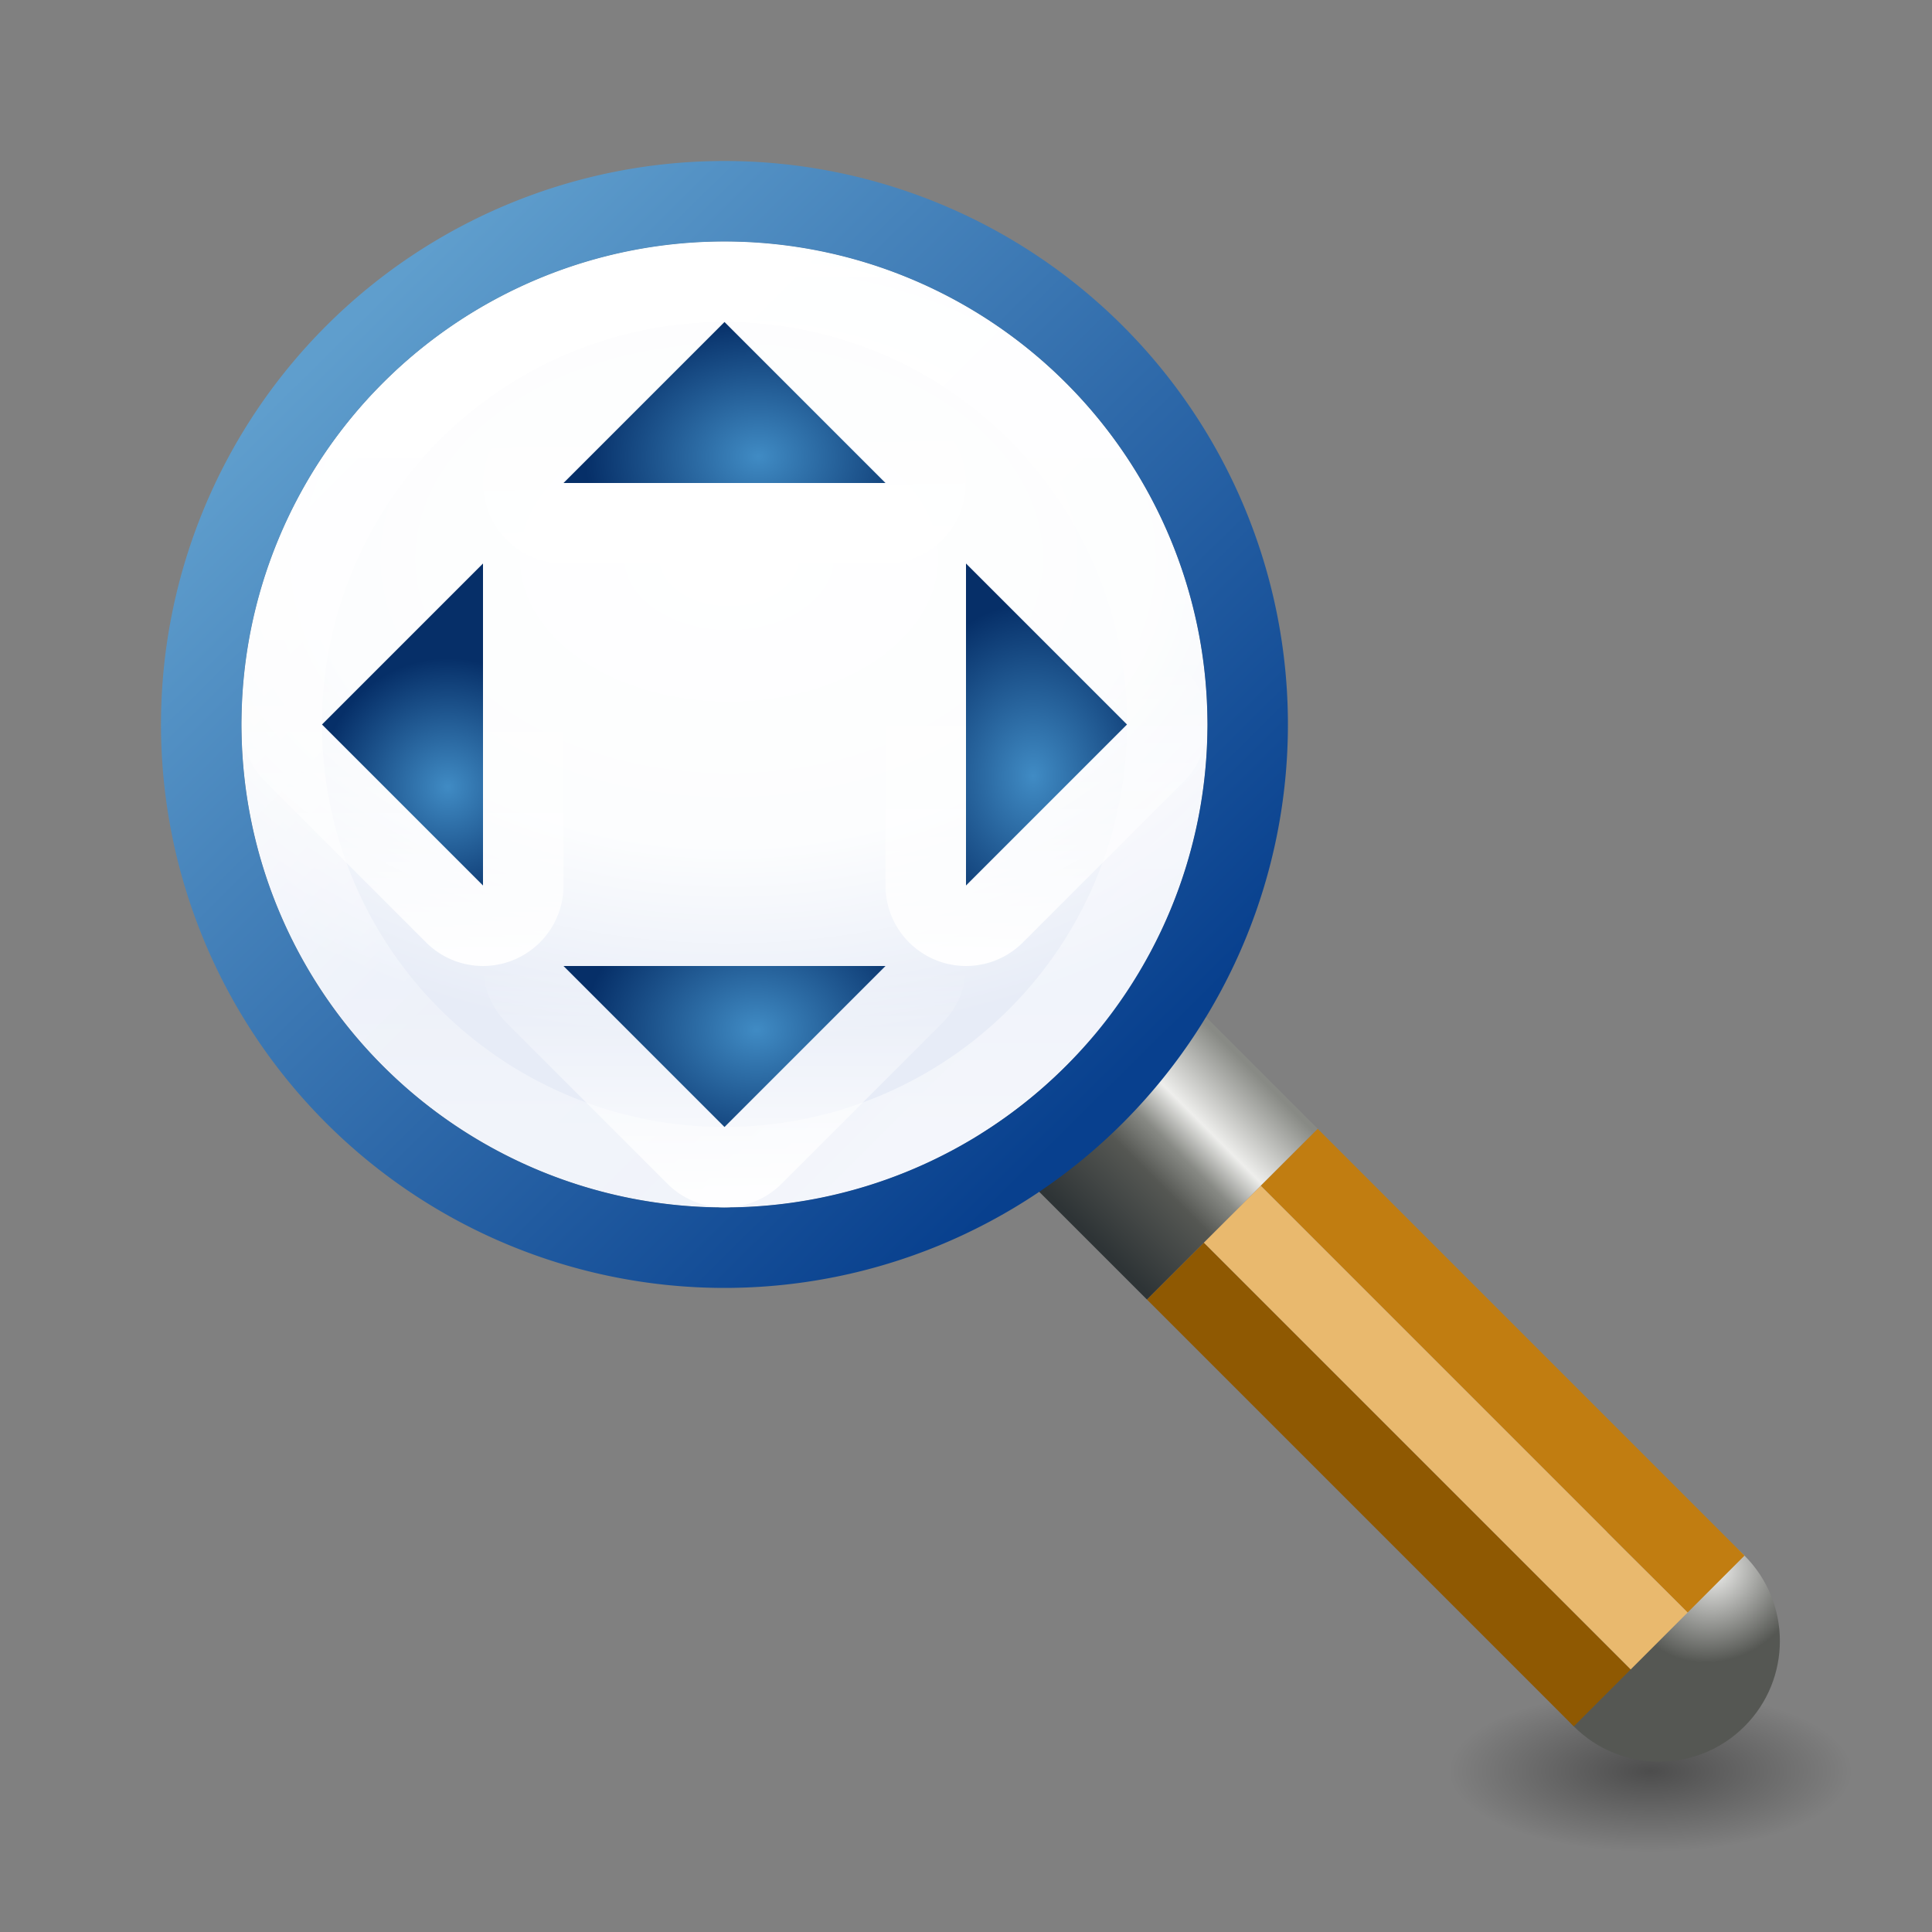 <?xml version="1.0" encoding="UTF-8" standalone="no"?>
<!-- Created with Inkscape (http://www.inkscape.org/) -->

<svg
   xmlns:dc="http://purl.org/dc/elements/1.1/"
   xmlns:cc="http://creativecommons.org/ns#"
   xmlns:rdf="http://www.w3.org/1999/02/22-rdf-syntax-ns#"
   xmlns:svg="http://www.w3.org/2000/svg"
   xmlns="http://www.w3.org/2000/svg"
   xmlns:xlink="http://www.w3.org/1999/xlink"
   xmlns:sodipodi="http://sodipodi.sourceforge.net/DTD/sodipodi-0.dtd"
   xmlns:inkscape="http://www.inkscape.org/namespaces/inkscape"
   width="24"
   height="24"
   viewBox="0 0 24 24"
   id="svg6353"
   version="1.1"
   inkscape:version="0.91 r13725"
   inkscape:export-filename="C:\Dokumente und Einstellungen\RM\Desktop\octave-icons-master\24x24\zoom-fit-best.png"
   inkscape:export-xdpi="90"
   inkscape:export-ydpi="90"
   sodipodi:docname="zoom-fit-best.svg">
  <rect x="0" y="0" width="24" height="24" fill="#808080" stroke="none"/>
  <defs
     id="defs6355">
    <linearGradient
       inkscape:collect="always"
       id="linearGradient10760">
      <stop
         style="stop-color:#ffffff;stop-opacity:1;"
         offset="0"
         id="stop10762" />
      <stop
         style="stop-color:#ffffff;stop-opacity:0;"
         offset="1"
         id="stop10764" />
    </linearGradient>
    <linearGradient
       inkscape:collect="always"
       id="linearGradient6997">
      <stop
         style="stop-color:#ffffff;stop-opacity:0.392"
         offset="0"
         id="stop6999" />
      <stop
         id="stop9815"
         offset="0.149"
         style="stop-color:#ffffff;stop-opacity:0.157" />
      <stop
         id="stop9813"
         offset="0.5"
         style="stop-color:#ffffff;stop-opacity:0.235" />
      <stop
         style="stop-color:#ffffff;stop-opacity:1"
         offset="1"
         id="stop7001" />
    </linearGradient>
    <linearGradient
       id="linearGradient5060">
      <stop
         id="stop5062"
         style="stop-color:#000000;stop-opacity:1"
         offset="0" />
      <stop
         id="stop5064"
         style="stop-color:#000000;stop-opacity:0"
         offset="1" />
    </linearGradient>
    <linearGradient
       inkscape:collect="always"
       id="linearGradient8647-7">
      <stop
         style="stop-color:#408bc4;stop-opacity:1"
         offset="0"
         id="stop8649-8" />
      <stop
         style="stop-color:#062f68;stop-opacity:1"
         offset="1"
         id="stop8651-1" />
    </linearGradient>
    <linearGradient
       inkscape:collect="always"
       xlink:href="#linearGradient10760"
       id="linearGradient10766"
       x1="4.844"
       y1="1040.268"
       x2="4.844"
       y2="1036.456"
       gradientUnits="userSpaceOnUse" />
    <linearGradient
       inkscape:collect="always"
       xlink:href="#linearGradient10760"
       id="linearGradient10770"
       gradientUnits="userSpaceOnUse"
       x1="7"
       y1="1037.331"
       x2="5"
       y2="1037.362"
       gradientTransform="matrix(0,1,-1,0,1046.362,1028.362)" />
    <linearGradient
       inkscape:collect="always"
       xlink:href="#linearGradient10760"
       id="linearGradient10776"
       gradientUnits="userSpaceOnUse"
       x1="5"
       y1="1034.456"
       x2="5"
       y2="1038.362"
       gradientTransform="matrix(-1,0,0,-1,18,2074.724)" />
    <linearGradient
       inkscape:collect="always"
       xlink:href="#linearGradient10760"
       id="linearGradient10778"
       gradientUnits="userSpaceOnUse"
       gradientTransform="matrix(0,-1,1,0,-1028.362,1046.362)"
       x1="3.062"
       y1="1037.425"
       x2="5.969"
       y2="1037.425" />
    <radialGradient
       inkscape:collect="always"
       xlink:href="#linearGradient8647-7"
       id="radialGradient4855"
       gradientUnits="userSpaceOnUse"
       gradientTransform="matrix(0.431,-1.7825743e-6,1.4175424e-6,0.343,5.038,1031.366)"
       cx="10.169"
       cy="7.779"
       fx="10.169"
       fy="7.779"
       r="5" />
    <radialGradient
       inkscape:collect="always"
       xlink:href="#linearGradient8647-7"
       id="radialGradient4868"
       gradientUnits="userSpaceOnUse"
       gradientTransform="matrix(0.431,1.7825743e-6,1.4175424e-6,-0.343,5.038,1043.359)"
       cx="10.118"
       cy="6.427"
       fx="10.118"
       fy="6.427"
       r="5" />
    <radialGradient
       inkscape:collect="always"
       xlink:href="#linearGradient8647-7"
       id="radialGradient4878"
       gradientUnits="userSpaceOnUse"
       gradientTransform="matrix(1.7825743e-6,0.431,-0.343,1.4175424e-6,14.996,1033.4)"
       cx="10.681"
       cy="6.299"
       fx="10.681"
       fy="6.299"
       r="5" />
    <radialGradient
       inkscape:collect="always"
       xlink:href="#linearGradient8647-7"
       id="radialGradient4880"
       gradientUnits="userSpaceOnUse"
       gradientTransform="matrix(0.318,0,0,-0.32,2.069,1040.524)"
       cx="10.988"
       cy="7.457"
       fx="10.988"
       fy="7.457"
       r="5" />
    <linearGradient
       inkscape:collect="always"
       xlink:href="#linearGradient6997"
       id="linearGradient10079-0"
       gradientUnits="userSpaceOnUse"
       gradientTransform="translate(-2.495633e-5,1028.362)"
       x1="9"
       y1="14"
       x2="9"
       y2="3" />
    <linearGradient
       inkscape:collect="always"
       xlink:href="#linearGradient6997"
       id="linearGradient7003-0"
       x1="9"
       y1="14"
       x2="9"
       y2="3"
       gradientUnits="userSpaceOnUse"
       gradientTransform="matrix(0.707,-0.707,0.707,0.707,-3.728,1037.362)" />
    <radialGradient
       inkscape:collect="always"
       xlink:href="#linearGradient3600-4"
       id="radialGradient9652-0"
       cx="9.03"
       cy="1035.639"
       fx="9.03"
       fy="1035.639"
       r="5"
       gradientUnits="userSpaceOnUse"
       gradientTransform="matrix(1.752,0,0,1.2,-6.764,-207.473)" />
    <linearGradient
       id="linearGradient3600-4">
      <stop
         id="stop3602-7"
         style="stop-color:#ffffff;stop-opacity:1"
         offset="0" />
      <stop
         offset="0.593"
         style="stop-color:#fcfdfe;stop-opacity:1"
         id="stop8523" />
      <stop
         id="stop3604-6"
         style="stop-color:#e7ecf7;stop-opacity:1"
         offset="1" />
    </linearGradient>
    <linearGradient
       inkscape:collect="always"
       xlink:href="#linearGradient9680"
       id="linearGradient9619-0"
       x1="9.044"
       y1="2.193"
       x2="8.956"
       y2="15.63"
       gradientUnits="userSpaceOnUse"
       gradientTransform="matrix(0.707,-0.707,0.707,0.707,-3.728,1037.362)" />
    <linearGradient
       id="linearGradient9680"
       inkscape:collect="always">
      <stop
         id="stop9682"
         offset="0"
         style="stop-color:#5f9ecd;stop-opacity:1" />
      <stop
         id="stop9684"
         offset="1"
         style="stop-color:#08408e;stop-opacity:1" />
    </linearGradient>
    <radialGradient
       inkscape:collect="always"
       xlink:href="#linearGradient5060"
       id="radialGradient11096-3"
       gradientUnits="userSpaceOnUse"
       gradientTransform="matrix(0.41,0,0,0.164,10.8,1043.128)"
       cx="23.668"
       cy="44.129"
       fx="23.668"
       fy="44.129"
       r="6.1" />
    <radialGradient
       inkscape:collect="always"
       xlink:href="#linearGradient4920"
       id="radialGradient4926"
       cx="9.178"
       cy="1054.958"
       fx="9.178"
       fy="1054.958"
       r="1.5"
       gradientTransform="matrix(0.727,0.013,-0.015,0.795,33.587,213.873)"
       gradientUnits="userSpaceOnUse" />
    <linearGradient
       inkscape:collect="always"
       id="linearGradient4920">
      <stop
         id="stop4924"
         offset="0"
         style="stop-color:#eeeeec;stop-opacity:1" />
      <stop
         id="stop4922"
         offset="1"
         style="stop-color:#555753;stop-opacity:1" />
    </linearGradient>
    <linearGradient
       inkscape:collect="always"
       xlink:href="#linearGradient4932-1"
       id="linearGradient4938-9"
       x1="-0.469"
       y1="1057.3"
       x2="-0.469"
       y2="1054.425"
       gradientUnits="userSpaceOnUse"
       gradientTransform="matrix(3,0,0,1,17.071,-2.071)" />
    <linearGradient
       inkscape:collect="always"
       id="linearGradient4932-1">
      <stop
         style="stop-color:#2e3436;stop-opacity:1"
         offset="0"
         id="stop4934-3" />
      <stop
         id="stop7325"
         offset="0.369"
         style="stop-color:#555753;stop-opacity:1" />
      <stop
         id="stop5665-9"
         offset="0.523"
         style="stop-color:#888a85;stop-opacity:1" />
      <stop
         id="stop4940-2"
         offset="0.683"
         style="stop-color:#eeeeec;stop-opacity:1" />
      <stop
         style="stop-color:#888a85;stop-opacity:1"
         offset="1"
         id="stop4936-6" />
    </linearGradient>
  </defs>
  <sodipodi:namedview
     id="base"
     pagecolor="#ffffff"
     bordercolor="#666666"
     borderopacity="1.0"
     inkscape:pageopacity="0.0"
     inkscape:pageshadow="2"
     inkscape:zoom="22.627417"
     inkscape:cx="16.333772"
     inkscape:cy="3.834929"
     inkscape:document-units="px"
     inkscape:current-layer="layer1"
     showgrid="false"
     units="px"
     inkscape:snap-bbox="true"
     inkscape:bbox-nodes="true"
     showguides="true"
     inkscape:snap-nodes="false"
     inkscape:snap-global="true"
     inkscape:object-paths="true"
     inkscape:snap-smooth-nodes="true"
     inkscape:snap-intersection-paths="true"
     inkscape:object-nodes="true"
     inkscape:snap-midpoints="true"
     inkscape:window-width="1440"
     inkscape:window-height="844"
     inkscape:window-x="-4"
     inkscape:window-y="-4"
     inkscape:window-maximized="1">
    <inkscape:grid
       type="xygrid"
       id="grid6901"
       empspacing="12"
       originx="0"
       originy="0" />
  </sodipodi:namedview>
  <g
     inkscape:label="Ebene 1"
     inkscape:groupmode="layer"
     id="layer1"
     transform="translate(0,-1028.362)">
    <path
       d="m 23,1050.362 a 2.5,1 0 0 1 -5,0 2.5,1 0 1 1 5,0 z"
       id="path11082-5"
       style="color:#000000;display:inline;overflow:visible;visibility:visible;opacity:0.4;fill:url(#radialGradient11096-3);fill-opacity:1;fill-rule:nonzero;stroke:none;stroke-width:1;marker:none;enable-background:accumulate"
       inkscape:connector-curvature="0" />
    <g
       transform="matrix(0.707,0.707,-0.707,0.707,748.269,286.345)"
       id="g7509">
      <ellipse
         style="color:#000000;clip-rule:nonzero;display:inline;overflow:visible;visibility:visible;opacity:1;isolation:auto;mix-blend-mode:normal;color-interpolation:sRGB;color-interpolation-filters:linearRGB;solid-color:#000000;solid-opacity:1;fill:url(#radialGradient4926);fill-opacity:1;fill-rule:nonzero;stroke:none;stroke-width:1;stroke-linecap:butt;stroke-linejoin:miter;stroke-miterlimit:4;stroke-dasharray:none;stroke-dashoffset:0;stroke-opacity:1;color-rendering:auto;image-rendering:auto;shape-rendering:auto;text-rendering:auto;enable-background:accumulate"
         id="path4918"
         cx="24.571"
         cy="1053.791"
         rx="1.5"
         ry="1.5" />
      <rect
         style="color:#000000;clip-rule:nonzero;display:inline;overflow:visible;visibility:visible;opacity:1;isolation:auto;mix-blend-mode:normal;color-interpolation:sRGB;color-interpolation-filters:linearRGB;solid-color:#000000;solid-opacity:1;fill:#c17d11;fill-opacity:1;fill-rule:nonzero;stroke:none;stroke-width:1;stroke-linecap:butt;stroke-linejoin:miter;stroke-miterlimit:4;stroke-dasharray:none;stroke-dashoffset:0;stroke-opacity:1;color-rendering:auto;image-rendering:auto;shape-rendering:auto;text-rendering:auto;enable-background:accumulate"
         id="rect4895"
         width="7.5"
         height="1"
         x="17.071"
         y="1052.291" />
      <rect
         style="color:#000000;clip-rule:nonzero;display:inline;overflow:visible;visibility:visible;opacity:1;isolation:auto;mix-blend-mode:normal;color-interpolation:sRGB;color-interpolation-filters:linearRGB;solid-color:#000000;solid-opacity:1;fill:#8f5902;fill-opacity:1;fill-rule:nonzero;stroke:none;stroke-width:1;stroke-linecap:butt;stroke-linejoin:miter;stroke-miterlimit:4;stroke-dasharray:none;stroke-dashoffset:0;stroke-opacity:1;color-rendering:auto;image-rendering:auto;shape-rendering:auto;text-rendering:auto;enable-background:accumulate"
         id="rect4895-0"
         width="7.5"
         height="1"
         x="17.071"
         y="1054.291" />
      <rect
         style="color:#000000;clip-rule:nonzero;display:inline;overflow:visible;visibility:visible;opacity:1;isolation:auto;mix-blend-mode:normal;color-interpolation:sRGB;color-interpolation-filters:linearRGB;solid-color:#000000;solid-opacity:1;fill:#e9b96e;fill-opacity:1;fill-rule:nonzero;stroke:none;stroke-width:1;stroke-linecap:butt;stroke-linejoin:miter;stroke-miterlimit:4;stroke-dasharray:none;stroke-dashoffset:0;stroke-opacity:1;color-rendering:auto;image-rendering:auto;shape-rendering:auto;text-rendering:auto;enable-background:accumulate"
         id="rect4895-7"
         width="7.5"
         height="1"
         x="17.071"
         y="1053.291" />
      <rect
         y="1052.291"
         x="14.071"
         height="3"
         width="3"
         id="rect4930-9"
         style="color:#000000;clip-rule:nonzero;display:inline;overflow:visible;visibility:visible;opacity:1;isolation:auto;mix-blend-mode:normal;color-interpolation:sRGB;color-interpolation-filters:linearRGB;solid-color:#000000;solid-opacity:1;fill:url(#linearGradient4938-9);fill-opacity:1;fill-rule:nonzero;stroke:none;stroke-width:1;stroke-linecap:butt;stroke-linejoin:miter;stroke-miterlimit:4;stroke-dasharray:none;stroke-dashoffset:0;stroke-opacity:1;color-rendering:auto;image-rendering:auto;shape-rendering:auto;text-rendering:auto;enable-background:accumulate" />
    </g>
    <ellipse
       style="opacity:1;fill:url(#radialGradient9652-0);fill-opacity:1.0;fill-rule:evenodd;stroke:none;stroke-width:1;stroke-linecap:round;stroke-linejoin:round;stroke-miterlimit:4;stroke-dasharray:none;stroke-dashoffset:0;stroke-opacity:1"
       id="path9642-3"
       cx="9"
       cy="1037.362"
       rx="6"
       ry="6" />
    <path
       style="opacity:0.8;fill:url(#linearGradient7003-0);fill-opacity:1;fill-rule:evenodd;stroke:none;stroke-width:1;stroke-linecap:round;stroke-linejoin:round;stroke-miterlimit:4;stroke-dasharray:none;stroke-dashoffset:0;stroke-opacity:1"
       d="m 4.757,1033.12 a 6,6 0 0 0 0,8.485 6,6 0 0 0 8.485,0 6,6 0 0 0 0,-8.485 6,6 0 0 0 -8.485,0 z m 0.707,0.707 a 5,5 0 0 1 7.071,0 5,5 0 0 1 0,7.071 5,5 0 0 1 -7.071,0 5,5 0 0 1 0,-7.071 z"
       id="path6992-8"
       inkscape:connector-curvature="0" />
    <path
       inkscape:connector-curvature="0"
       id="path10076-4"
       d="m 9,1031.362 a 6,6 0 0 0 -6,6 6,6 0 0 0 6,6 6,6 0 0 0 6,-6 6,6 0 0 0 -6,-6 z m -2.8e-6,1 a 5,5 0 0 1 5,5 5,5 0 0 1 -5,5 5,5 0 0 1 -5,-5 5,5 0 0 1 5,-5 z"
       style="opacity:0.8;fill:url(#linearGradient10079-0);fill-opacity:1;fill-rule:evenodd;stroke:none;stroke-width:1;stroke-linecap:round;stroke-linejoin:round;stroke-miterlimit:4;stroke-dasharray:none;stroke-dashoffset:0;stroke-opacity:1" />
    <path
       style="opacity:1;fill:url(#linearGradient9619-0);fill-opacity:1;fill-rule:evenodd;stroke:none;stroke-width:1;stroke-linecap:round;stroke-linejoin:round;stroke-miterlimit:4;stroke-dasharray:none;stroke-dashoffset:0;stroke-opacity:1"
       d="m 4.05,1032.412 a 7,7 0 0 0 2e-7,9.899 7,7 0 0 0 9.899,10e-5 7,7 0 0 0 -10e-7,-9.899 7,7 0 0 0 -9.899,-10e-5 z m 0.707,0.707 a 6,6 0 0 1 8.485,10e-5 6,6 0 0 1 0,8.485 6,6 0 0 1 -8.485,-10e-5 6,6 0 0 1 2e-7,-8.485 z"
       id="path6982-0"
       inkscape:connector-curvature="0" />
    <g
       id="g7289">
      <path
         inkscape:connector-curvature="0"
         id="rect10747"
         d="m 3.002,1037.378 a 1,1 0 0 0 0.291,0.691 l 2,2 A 1,1 0 0 0 7,1039.363 l 0,-4 a 1,1 0 0 0 -1.707,-0.707 l -2,2 a 1,1 0 0 0 -0.291,0.723 z M 4,1037.362 l 2,-2 0,4 -2,-2 z"
         style="color:#000000;font-style:normal;font-variant:normal;font-weight:normal;font-stretch:normal;font-size:medium;line-height:normal;font-family:sans-serif;text-indent:0;text-align:start;text-decoration:none;text-decoration-line:none;text-decoration-style:solid;text-decoration-color:#000000;letter-spacing:normal;word-spacing:normal;text-transform:none;direction:ltr;block-progression:tb;writing-mode:lr-tb;baseline-shift:baseline;text-anchor:start;white-space:normal;clip-rule:nonzero;display:inline;overflow:visible;visibility:visible;opacity:0.95;isolation:auto;mix-blend-mode:normal;color-interpolation:sRGB;color-interpolation-filters:linearRGB;solid-color:#000000;solid-opacity:1;fill:url(#linearGradient10766);fill-opacity:1;fill-rule:evenodd;stroke:none;stroke-width:2;stroke-linecap:butt;stroke-linejoin:round;stroke-miterlimit:4;stroke-dasharray:none;stroke-dashoffset:0;stroke-opacity:1;color-rendering:auto;image-rendering:auto;shape-rendering:auto;text-rendering:auto;enable-background:accumulate" />
      <path
         style="color:#000000;font-style:normal;font-variant:normal;font-weight:normal;font-stretch:normal;font-size:medium;line-height:normal;font-family:sans-serif;text-indent:0;text-align:start;text-decoration:none;text-decoration-line:none;text-decoration-style:solid;text-decoration-color:#000000;letter-spacing:normal;word-spacing:normal;text-transform:none;direction:ltr;block-progression:tb;writing-mode:lr-tb;baseline-shift:baseline;text-anchor:start;white-space:normal;clip-rule:nonzero;display:inline;overflow:visible;visibility:visible;opacity:0.95;isolation:auto;mix-blend-mode:normal;color-interpolation:sRGB;color-interpolation-filters:linearRGB;solid-color:#000000;solid-opacity:1;fill:url(#linearGradient10770);fill-opacity:1;fill-rule:evenodd;stroke:none;stroke-width:2;stroke-linecap:butt;stroke-linejoin:round;stroke-miterlimit:4;stroke-dasharray:none;stroke-dashoffset:0;stroke-opacity:1;color-rendering:auto;image-rendering:auto;shape-rendering:auto;text-rendering:auto;enable-background:accumulate"
         d="m 8.984,1031.364 a 1,1 0 0 0 -0.691,0.291 l -2,2 a 1,1 0 0 0 0.707,1.707 l 4,0 a 1,1 0 0 0 0.707,-1.707 l -2,-2 a 1,1 0 0 0 -0.723,-0.291 z m 0.016,0.998 2,2 -4,0 2,-2 z"
         id="path10768"
         inkscape:connector-curvature="0" />
      <path
         style="color:#000000;font-style:normal;font-variant:normal;font-weight:normal;font-stretch:normal;font-size:medium;line-height:normal;font-family:sans-serif;text-indent:0;text-align:start;text-decoration:none;text-decoration-line:none;text-decoration-style:solid;text-decoration-color:#000000;letter-spacing:normal;word-spacing:normal;text-transform:none;direction:ltr;block-progression:tb;writing-mode:lr-tb;baseline-shift:baseline;text-anchor:start;white-space:normal;clip-rule:nonzero;display:inline;overflow:visible;visibility:visible;opacity:0.95;isolation:auto;mix-blend-mode:normal;color-interpolation:sRGB;color-interpolation-filters:linearRGB;solid-color:#000000;solid-opacity:1;fill:url(#linearGradient10776);fill-opacity:1;fill-rule:evenodd;stroke:none;stroke-width:2;stroke-linecap:butt;stroke-linejoin:round;stroke-miterlimit:4;stroke-dasharray:none;stroke-dashoffset:0;stroke-opacity:1;color-rendering:auto;image-rendering:auto;shape-rendering:auto;text-rendering:auto;enable-background:accumulate"
         d="m 14.998,1037.346 a 1,1 0 0 0 -0.291,-0.691 l -2,-2 A 1,1 0 0 0 11,1035.362 l 0,4 a 1,1 0 0 0 1.707,0.707 l 2,-2 a 1,1 0 0 0 0.291,-0.723 z M 14,1037.362 l -2,2 0,-4 2,2 z"
         id="path10772"
         inkscape:connector-curvature="0" />
      <path
         inkscape:connector-curvature="0"
         id="path10774"
         d="m 9.016,1043.36 a 1,1 0 0 0 0.691,-0.291 l 2,-2 a 1,1 0 0 0 -0.707,-1.707 l -4,0 a 1,1 0 0 0 -0.707,1.707 l 2,2 a 1,1 0 0 0 0.723,0.291 z m -0.016,-0.998 -2,-2 4,0 -2,2 z"
         style="color:#000000;font-style:normal;font-variant:normal;font-weight:normal;font-stretch:normal;font-size:medium;line-height:normal;font-family:sans-serif;text-indent:0;text-align:start;text-decoration:none;text-decoration-line:none;text-decoration-style:solid;text-decoration-color:#000000;letter-spacing:normal;word-spacing:normal;text-transform:none;direction:ltr;block-progression:tb;writing-mode:lr-tb;baseline-shift:baseline;text-anchor:start;white-space:normal;clip-rule:nonzero;display:inline;overflow:visible;visibility:visible;opacity:0.95;isolation:auto;mix-blend-mode:normal;color-interpolation:sRGB;color-interpolation-filters:linearRGB;solid-color:#000000;solid-opacity:1;fill:url(#linearGradient10778);fill-opacity:1;fill-rule:evenodd;stroke:none;stroke-width:2;stroke-linecap:butt;stroke-linejoin:round;stroke-miterlimit:4;stroke-dasharray:none;stroke-dashoffset:0;stroke-opacity:1;color-rendering:auto;image-rendering:auto;shape-rendering:auto;text-rendering:auto;enable-background:accumulate" />
      <path
         inkscape:connector-curvature="0"
         id="path4844"
         d="m 9,1032.362 -2,2 4,0 -2,-2 z"
         style="fill:url(#radialGradient4855);fill-opacity:1;fill-rule:nonzero;stroke:none" />
      <path
         style="fill:url(#radialGradient4868);fill-opacity:1;fill-rule:nonzero;stroke:none"
         d="m 9,1042.362 -2,-2 4,0 -2,2 z"
         id="path4866"
         inkscape:connector-curvature="0" />
      <path
         style="fill:url(#radialGradient4878);fill-opacity:1;fill-rule:nonzero;stroke:none"
         d="m 14,1037.362 -2,-2 0,4 2,-2 z"
         id="path4870"
         inkscape:connector-curvature="0" />
      <path
         inkscape:connector-curvature="0"
         id="path4872"
         d="m 4,1037.362 2,-2 0,4 -2,-2 z"
         style="fill:url(#radialGradient4880);fill-opacity:1;fill-rule:nonzero;stroke:none" />
    </g>
  </g>
</svg>
